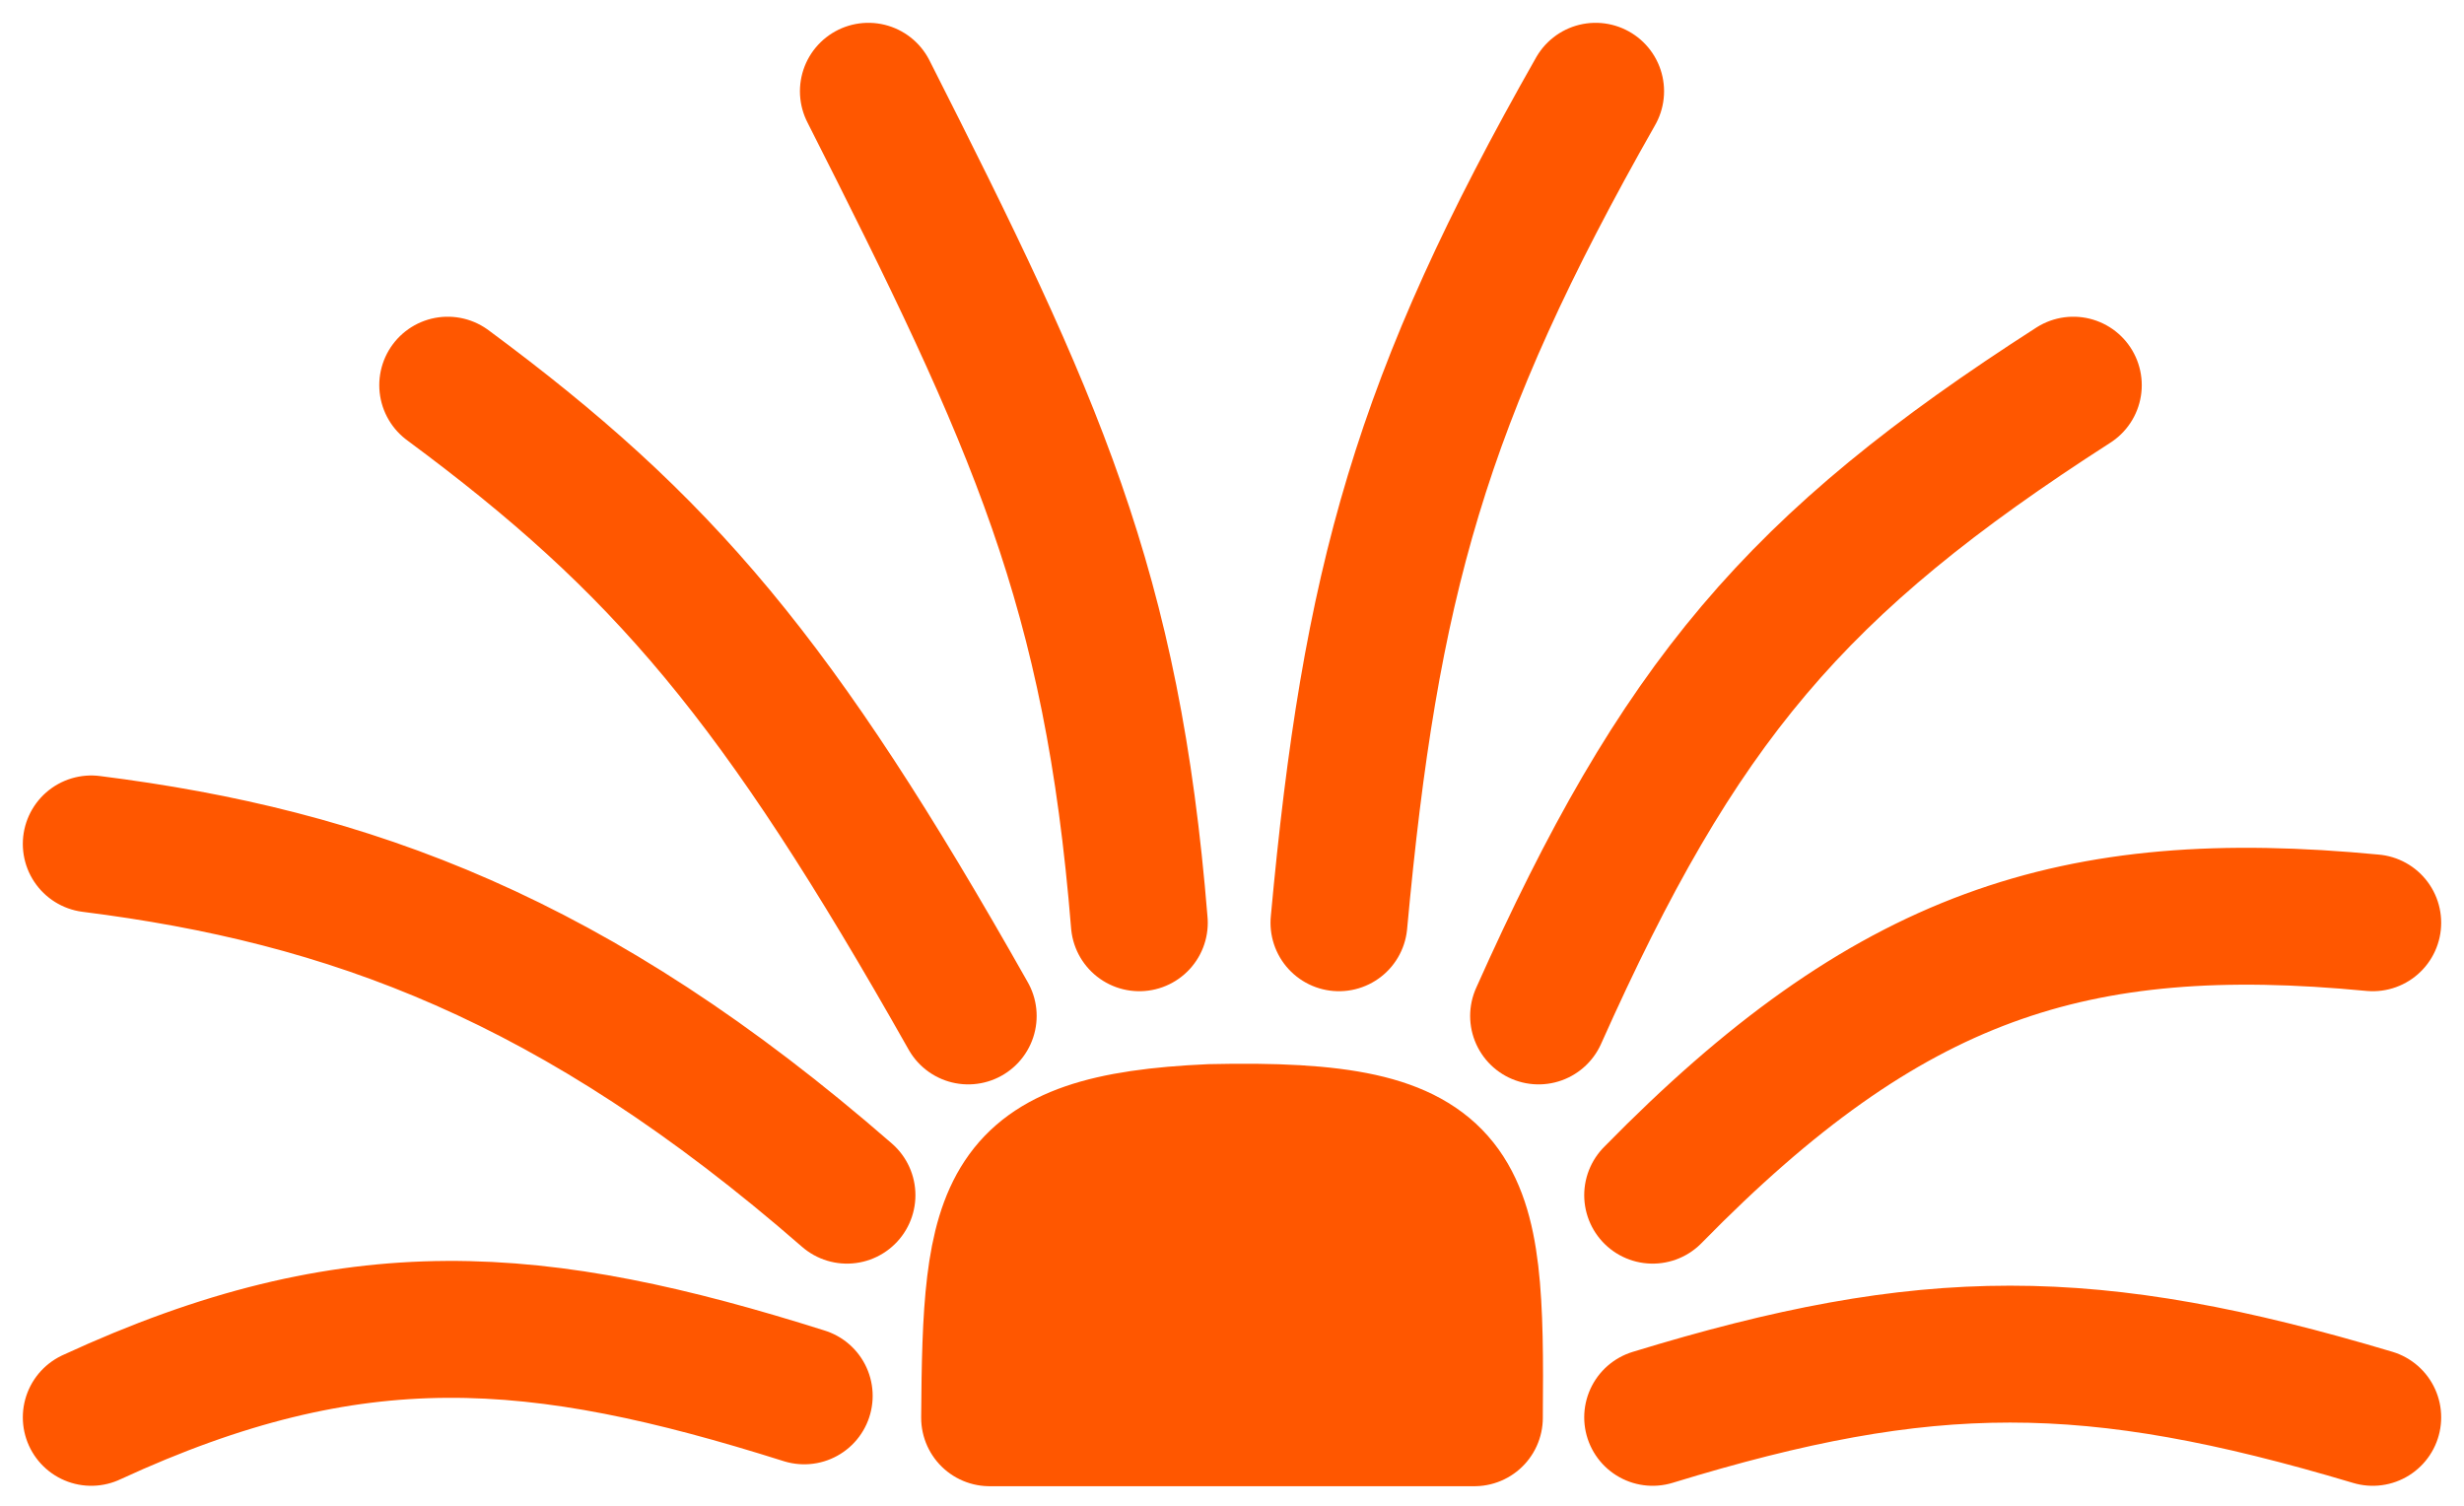 <svg width="54" height="33" viewBox="0 0 54 33" fill="none" xmlns="http://www.w3.org/2000/svg">
<path d="M2 31.062C7.781 28.392 11.787 28.748 17.625 30.591M2 18.495C7.628 19.204 12.594 20.993 18.562 26.193M9.812 8.441C14.531 11.934 17.041 14.868 21.219 22.265M19.031 2C22.709 9.263 24.374 12.893 24.969 20.223M34.969 2C31.133 8.751 30.029 12.77 29.344 20.223M45.438 8.441C39.339 12.358 36.788 15.394 33.719 22.265M52 20.223C45.438 19.595 41.369 20.935 36.219 26.193M52 31.062C45.812 29.214 42.25 29.215 36.219 31.062" stroke="#FF5700" stroke-width="3" stroke-linecap="round"/>
<path d="M32.312 31.071L21.688 31.071C21.718 26.388 21.928 25.026 26.531 24.821C32.178 24.692 32.357 25.94 32.312 31.071Z" fill="#FF5700" stroke="#FF5700" stroke-width="3" stroke-linecap="round" stroke-linejoin="round"/>
</svg>
